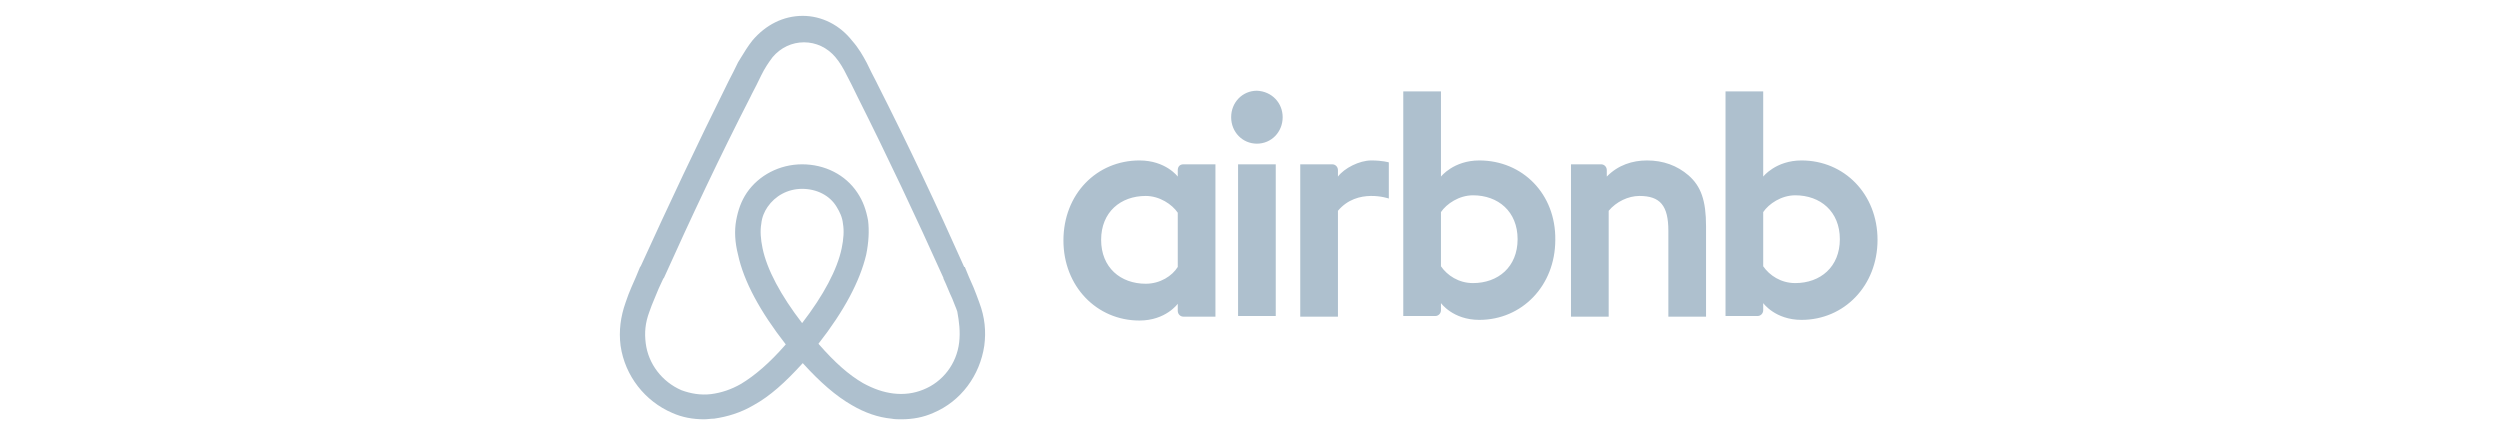 <svg width="230" height="40" viewBox="0 0 230 40" fill="none" xmlns="http://www.w3.org/2000/svg">
	<path fill-rule="evenodd" clip-rule="evenodd" d="M90.092 27.826L90.092 27.826C90.612 29.192 90.728 30.498 90.554 31.805C90.15 34.536 88.416 36.912 85.873 37.981C84.949 38.397 83.966 38.575 82.926 38.575H82.926C82.637 38.575 82.29 38.575 82.001 38.515C80.788 38.397 79.574 37.981 78.361 37.268C76.916 36.437 75.471 35.19 73.853 33.408C72.235 35.19 70.848 36.437 69.345 37.268C68.132 37.981 66.918 38.337 65.704 38.515C65.56 38.515 65.401 38.53 65.242 38.545C65.083 38.56 64.924 38.575 64.78 38.575C63.739 38.575 62.757 38.397 61.832 37.981C59.347 36.912 57.498 34.596 57.093 31.805C56.92 30.439 57.093 29.132 57.556 27.826C57.729 27.291 57.903 26.876 58.076 26.46C58.365 25.807 58.654 25.154 58.885 24.56L58.943 24.5C61.486 18.918 64.144 13.276 66.918 7.694L67.034 7.457C67.322 6.922 67.611 6.328 67.9 5.735L67.9 5.734C67.978 5.609 68.056 5.481 68.135 5.352C68.465 4.809 68.809 4.243 69.23 3.715C70.443 2.29 72.061 1.459 73.853 1.459C75.587 1.459 77.263 2.29 78.418 3.775C78.996 4.428 79.401 5.141 79.748 5.794L79.748 5.794C80.037 6.388 80.325 6.982 80.614 7.516L80.73 7.754C83.562 13.336 86.22 18.977 88.705 24.56H88.763C88.994 25.154 89.283 25.807 89.572 26.46C89.745 26.876 89.919 27.351 90.092 27.826ZM118.005 10.782C118.005 12.148 116.965 13.217 115.636 13.217C114.307 13.217 113.266 12.148 113.266 10.782C113.266 9.416 114.307 8.347 115.636 8.347C117.023 8.407 118.005 9.476 118.005 10.782ZM108.354 15.652V16.246C108.354 16.246 107.256 14.761 104.829 14.761C100.899 14.761 97.836 17.849 97.836 22.125C97.836 26.341 100.899 29.489 104.829 29.489C107.256 29.489 108.354 27.945 108.354 27.945V28.598C108.354 28.895 108.585 29.132 108.874 29.132H111.821V15.117H108.874C108.527 15.117 108.354 15.355 108.354 15.652ZM105.407 26.104C106.736 26.104 107.834 25.391 108.354 24.56V19.571C107.834 18.799 106.678 18.027 105.407 18.027C103.095 18.027 101.304 19.512 101.304 22.066C101.304 24.619 103.095 26.104 105.407 26.104ZM113.902 15.117H117.369V29.073H113.902V15.117ZM162.215 16.246C162.215 16.246 163.371 14.761 165.741 14.761C169.67 14.761 172.733 17.849 172.733 22.066C172.733 26.282 169.67 29.429 165.741 29.429C163.313 29.429 162.215 27.885 162.215 27.885V28.538C162.215 28.835 161.984 29.073 161.695 29.073H158.748V8.407H162.215V16.246ZM165.163 26.044C163.833 26.044 162.793 25.332 162.215 24.5V19.512C162.735 18.74 163.891 17.968 165.163 17.968C167.474 17.968 169.266 19.453 169.266 22.006C169.266 24.56 167.474 26.044 165.163 26.044ZM156.956 29.132V20.818C156.956 18.443 156.494 17.137 155.338 16.127C154.298 15.236 153.027 14.761 151.524 14.761C150.195 14.761 148.866 15.177 147.825 16.246V15.652C147.825 15.355 147.594 15.117 147.305 15.117H144.531V29.132H147.999V19.393C148.692 18.562 149.79 18.027 150.83 18.027C152.738 18.027 153.489 18.918 153.489 21.234V29.132H156.956ZM136.094 14.761C133.724 14.761 132.569 16.246 132.569 16.246V8.407H129.101V29.073H132.048C132.337 29.073 132.569 28.835 132.569 28.538V27.885C132.569 27.885 133.667 29.429 136.094 29.429C140.024 29.429 143.087 26.282 143.087 22.066C143.144 17.849 140.081 14.761 136.094 14.761ZM132.568 24.5C133.146 25.332 134.187 26.044 135.516 26.044C137.827 26.044 139.619 24.56 139.619 22.006C139.619 19.453 137.827 17.968 135.516 17.968C134.244 17.968 133.089 18.74 132.568 19.512V24.5ZM126.154 14.761C127.194 14.761 127.772 14.939 127.772 14.939V18.265C127.772 18.265 124.882 17.255 123.091 19.393V29.132H119.623V15.117H122.571C122.86 15.117 123.091 15.355 123.091 15.652V16.246C123.669 15.474 125.056 14.761 126.154 14.761ZM73.795 29.726C71.83 27.173 70.559 24.797 70.154 22.837C69.981 22.006 69.923 21.234 70.039 20.581C70.096 19.987 70.328 19.453 70.617 19.037C71.31 18.027 72.466 17.374 73.795 17.374C75.124 17.374 76.338 17.968 76.974 19.037C77.263 19.512 77.494 19.987 77.552 20.581C77.667 21.234 77.609 22.006 77.436 22.837C77.031 24.797 75.76 27.173 73.795 29.726ZM84.949 35.843C86.74 35.13 88.012 33.468 88.243 31.508C88.358 30.498 88.243 29.608 88.069 28.657C88.007 28.464 87.927 28.271 87.84 28.06C87.766 27.88 87.686 27.688 87.607 27.47C87.463 27.173 87.332 26.861 87.203 26.549C87.073 26.237 86.942 25.926 86.798 25.629V25.569C84.313 20.046 81.655 14.405 78.881 8.882L78.765 8.644C78.476 8.05 78.187 7.457 77.898 6.922C77.609 6.328 77.262 5.734 76.858 5.259C76.107 4.369 75.066 3.893 73.968 3.893C72.87 3.893 71.83 4.369 71.079 5.259C70.674 5.794 70.328 6.328 70.039 6.922L70.038 6.922C69.75 7.516 69.461 8.11 69.172 8.644L69.056 8.882C66.224 14.405 63.566 20.046 61.081 25.569L61.023 25.629C60.734 26.223 60.445 26.876 60.214 27.47C60.041 27.885 59.867 28.301 59.752 28.657C59.347 29.726 59.289 30.617 59.405 31.567C59.636 33.468 60.908 35.13 62.699 35.902C63.508 36.199 64.433 36.377 65.415 36.259C66.34 36.14 67.265 35.843 68.189 35.309C69.461 34.536 70.79 33.408 72.292 31.686C69.923 28.657 68.42 25.866 67.9 23.431C67.611 22.303 67.553 21.234 67.727 20.284C67.9 19.334 68.189 18.502 68.709 17.73C69.807 16.127 71.715 15.117 73.795 15.117C75.876 15.117 77.783 16.067 78.881 17.73C79.401 18.502 79.69 19.334 79.863 20.284C79.979 21.234 79.921 22.303 79.69 23.431C79.112 25.866 77.667 28.598 75.297 31.627C76.8 33.349 78.072 34.477 79.401 35.249C80.383 35.784 81.25 36.081 82.175 36.199C83.157 36.318 84.082 36.199 84.949 35.843Z" fill="#AEC0CE" />
</svg>
